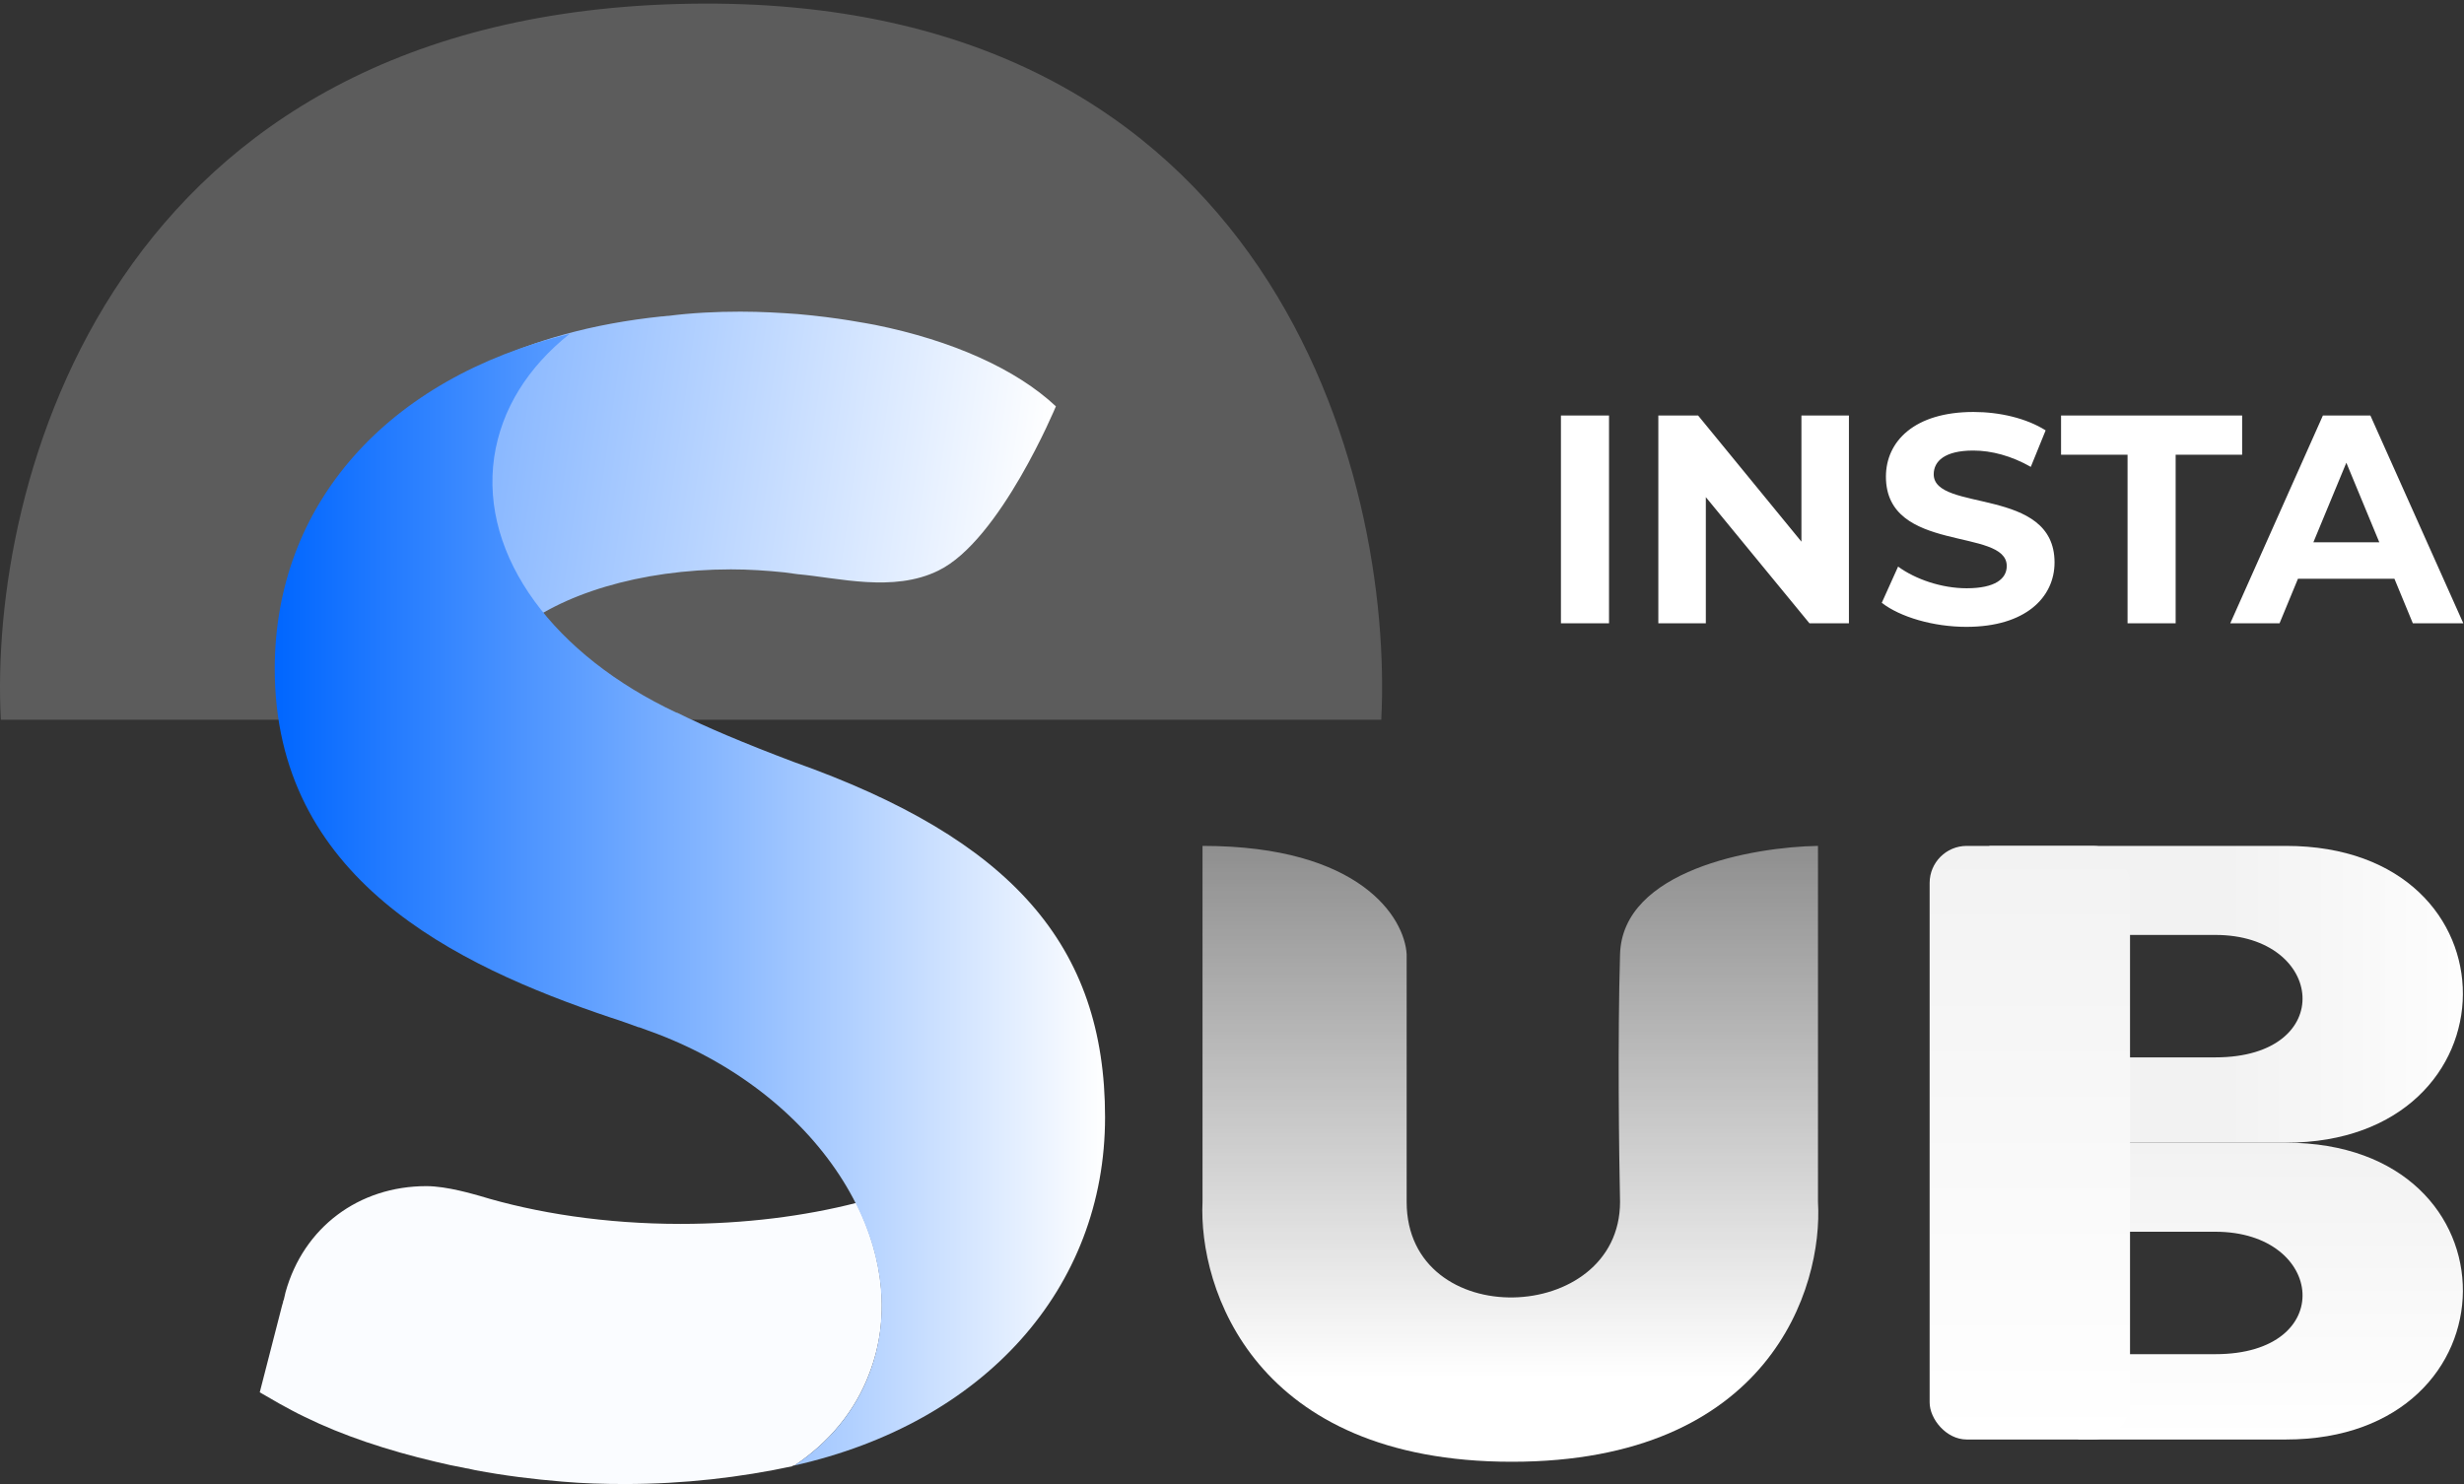 <svg viewBox="0 0 332 200" fill="none" xmlns="http://www.w3.org/2000/svg">
<rect x="0" y="0" width="332" height="200" fill="#333333" stroke="none"/>
<path d="M93.112 0.5C14.712 1.7 -1.555 65.333 0.112 97H186.112C187.779 64.333 171.512 -0.7 93.112 0.5Z" fill="white" fill-opacity="0.2"/>
<path d="M142.272 54.763C142.272 54.763 134.76 72.857 126.44 76.896C120.381 79.885 112.95 77.865 107.457 77.38C106.892 77.3 106.326 77.219 105.68 77.138C103.337 76.896 100.914 76.734 98.491 76.734C86.213 76.734 75.389 80.127 69.411 85.216C58.183 80.773 50.994 73.907 50.994 66.233C50.994 57.105 61.091 49.189 76.035 45.069C80.074 43.939 84.516 43.131 89.121 42.646C89.444 42.646 89.767 42.565 90.09 42.565C93.24 42.162 96.471 42 99.783 42C102.61 42 105.195 42.162 107.457 42.323C113.031 42.808 116.908 43.615 117.877 43.777C128.298 45.877 136.941 49.755 142.272 54.763Z" fill="url(#paint0_linear)"/>
<path d="M117.15 185.056C115.212 190.226 111.657 194.426 107.053 197.496C106.972 197.496 106.972 197.496 106.892 197.496V197.577C99.783 199.111 92.109 200 84.193 200C81.366 200 78.539 199.919 75.793 199.677C71.834 199.354 67.957 198.869 64.08 198.142C63.837 198.061 63.595 198.061 63.353 197.981C63.11 197.9 62.787 197.9 62.545 197.819C61.253 197.577 60.041 197.334 58.748 197.011C52.206 195.476 46.147 193.457 41.058 190.953C39.847 190.388 38.716 189.741 37.666 189.176L35 187.641L37.989 176.009L38.15 175.444C38.15 175.363 38.15 175.282 38.231 175.201L38.473 174.151C40.897 165.427 48.328 159.854 57.456 159.854C60.283 159.854 63.918 160.985 64.564 161.146C72.238 163.489 81.608 164.943 91.706 164.943C100.349 164.943 108.426 163.893 115.373 162.116C119.089 169.628 119.978 177.706 117.15 185.056Z" fill="#FAFCFF"/>
<path d="M106.972 197.496C106.892 197.496 106.892 197.577 106.811 197.577V197.496C106.892 197.496 106.972 197.496 106.972 197.496Z" fill="black"/>
<path d="M148.896 150.564C148.896 173.667 132.579 191.761 107.053 197.496C111.658 194.426 115.212 190.226 117.15 185.056C123.532 168.335 110.769 147.818 88.555 139.336C87.748 139.013 86.94 138.771 86.132 138.448H86.051C84.92 138.044 83.628 137.559 82.335 137.155C61.172 130.047 37.019 118.334 37.019 90.143C37.019 68.01 52.125 50.966 76.762 44.989C71.188 49.431 67.553 55.086 66.584 61.629C64.645 75.119 74.823 88.366 91.14 96.04C91.14 96.04 91.14 96.04 91.221 96.04C95.098 97.979 100.268 100.16 106.892 102.664C136.295 113.084 148.896 127.381 148.896 150.564Z" fill="url(#paint1_linear)"/>
<path d="M162.028 161.965V114C183.364 114 189.254 123.732 189.532 128.598V161.965C189.532 179.649 218.286 178.648 218.286 161.965C218.147 155.57 217.952 139.943 218.286 128.598C218.619 117.253 236.205 114.139 244.956 114V161.965C245.651 173.643 238.372 197 203.7 197C169.029 197 161.472 173.643 162.028 161.965Z" fill="url(#paint2_linear)"/>
<path d="M210.32 84H216.8V56H210.32V84ZM242.725 56V73L228.805 56H223.445V84H229.845V67L243.805 84H249.125V56H242.725ZM264.95 84.48C272.95 84.48 276.83 80.48 276.83 75.8C276.83 65.52 260.55 69.08 260.55 63.92C260.55 62.16 262.03 60.72 265.87 60.72C268.35 60.72 271.03 61.44 273.63 62.92L275.63 58C273.03 56.36 269.43 55.52 265.91 55.52C257.95 55.52 254.11 59.48 254.11 64.24C254.11 74.64 270.39 71.04 270.39 76.28C270.39 78 268.83 79.28 264.99 79.28C261.63 79.28 258.11 78.08 255.75 76.36L253.55 81.24C256.03 83.16 260.51 84.48 264.95 84.48ZM286.667 84H293.147V61.28H302.107V56H277.707V61.28H286.667V84ZM325.107 84H331.907L319.387 56H312.987L300.507 84H307.147L309.627 78H322.627L325.107 84ZM311.707 73.08L316.147 62.36L320.587 73.08H311.707Z" fill="white"/>
<path d="M308 114H268L284 126H298.5C313.3 126 315 142.5 298.5 142.5H284L270 154H308C339.6 154 340 114 308 114Z" fill="url(#paint3_linear)"/>
<path d="M308 154H268L284 166H298.5C313.3 166 315 182.5 298.5 182.5H284L280 194H308C339.6 194 340 154 308 154Z" fill="url(#paint4_linear)"/>
<rect x="260" y="114" width="27" height="80" rx="5" fill="url(#paint5_linear)"/>
<defs>
<linearGradient id="paint0_linear" x1="139.942" y1="71.013" x2="62.386" y2="59.982" gradientUnits="userSpaceOnUse">
<stop stop-color="white"/>
<stop offset="1" stop-color="#83B4FF"/>
</linearGradient>
<linearGradient id="paint1_linear" x1="37.046" y1="121.213" x2="148.877" y2="121.213" gradientUnits="userSpaceOnUse">
<stop stop-color="#0066FF"/>
<stop offset="1" stop-color="white"/>
</linearGradient>
<linearGradient id="paint2_linear" x1="203.5" y1="185.682" x2="203.5" y2="55.523" gradientUnits="userSpaceOnUse">
<stop stop-color="white"/>
<stop offset="1" stop-color="white" stop-opacity="0"/>
</linearGradient>
<linearGradient id="paint3_linear" x1="299.925" y1="114" x2="337" y2="114" gradientUnits="userSpaceOnUse">
<stop stop-color="#F2F2F2"/>
<stop offset="1" stop-color="white"/>
</linearGradient>
<linearGradient id="paint4_linear" x1="299.925" y1="154" x2="299.925" y2="194" gradientUnits="userSpaceOnUse">
<stop stop-color="#F2F2F2"/>
<stop offset="1" stop-color="white"/>
</linearGradient>
<linearGradient id="paint5_linear" x1="273.5" y1="114" x2="273.5" y2="194" gradientUnits="userSpaceOnUse">
<stop stop-color="#F2F2F2"/>
<stop offset="1" stop-color="white"/>
</linearGradient>
</defs>
</svg>
